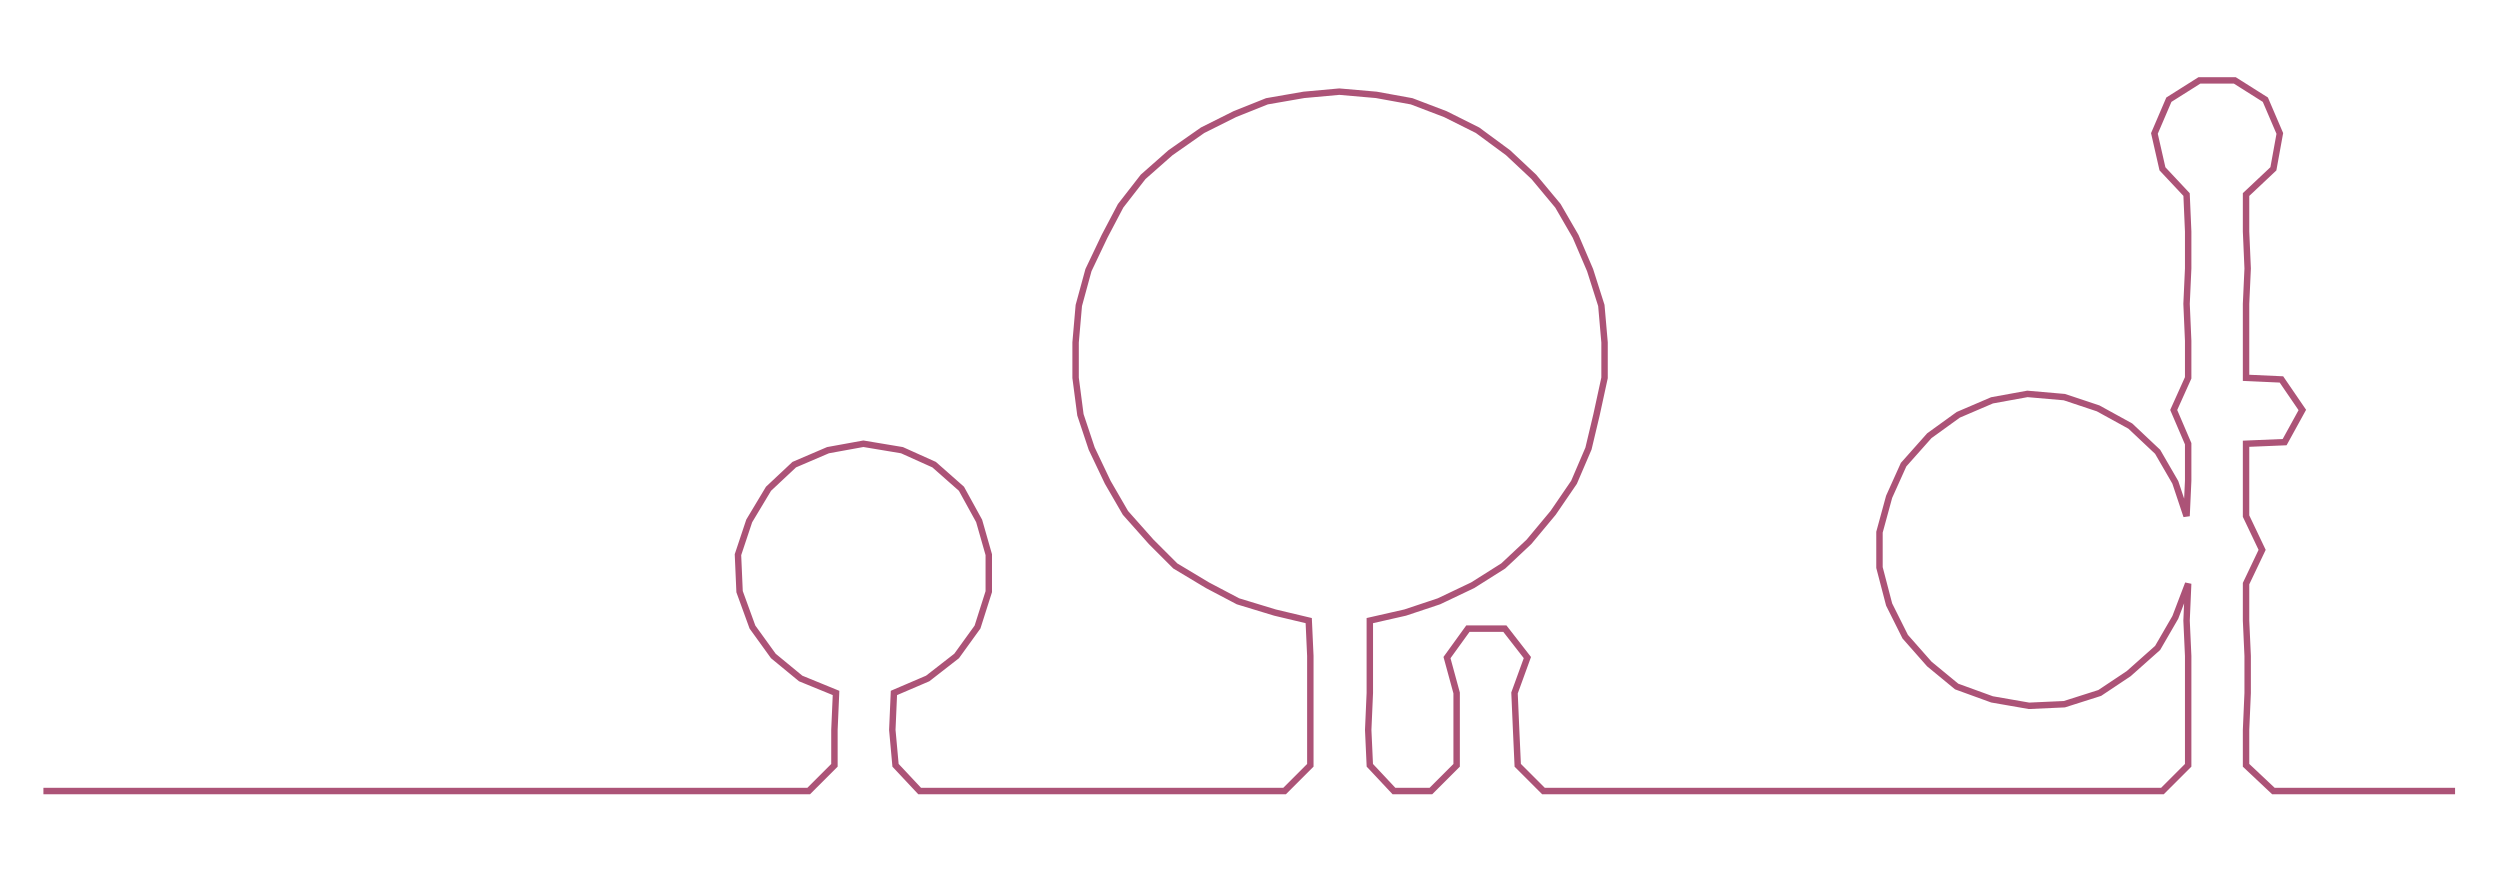 <ns0:svg xmlns:ns0="http://www.w3.org/2000/svg" width="300px" height="104.722px" viewBox="0 0 1554.95 542.79"><ns0:path style="stroke:#ac5377;stroke-width:4px;fill:none;" d="M27 492 L27 492 L50 492 L72 492 L95 492 L118 492 L140 492 L163 492 L186 492 L208 492 L231 492 L254 492 L276 492 L299 492 L322 492 L344 492 L367 492 L390 492 L412 492 L435 492 L458 492 L480 492 L503 492 L519 476 L519 454 L520 431 L498 422 L481 408 L468 390 L460 368 L459 345 L466 324 L478 304 L494 289 L515 280 L537 276 L561 280 L581 289 L598 304 L609 324 L615 345 L615 368 L608 390 L595 408 L577 422 L556 431 L555 454 L557 476 L572 492 L595 492 L618 492 L641 492 L663 492 L686 492 L707 492 L730 492 L753 492 L777 492 L799 492 L815 476 L815 454 L815 431 L815 408 L814 386 L793 381 L770 374 L751 364 L731 352 L716 337 L700 319 L689 300 L679 279 L672 258 L669 235 L669 213 L671 190 L677 168 L687 147 L697 128 L711 110 L728 95 L748 81 L768 71 L788 63 L811 59 L833 57 L856 59 L878 63 L899 71 L919 81 L938 95 L954 110 L969 128 L980 147 L989 168 L996 190 L998 213 L998 235 L993 258 L988 279 L979 300 L966 319 L951 337 L935 352 L916 364 L895 374 L874 381 L852 386 L852 408 L852 431 L851 454 L852 476 L867 492 L890 492 L906 476 L906 454 L906 431 L900 409 L913 391 L936 391 L950 409 L942 431 L943 454 L944 476 L960 492 L982 492 L1004 492 L1026 492 L1050 492 L1073 492 L1096 492 L1117 492 L1140 492 L1163 492 L1186 492 L1209 492 L1231 492 L1254 492 L1277 492 L1299 492 L1322 492 L1345 492 L1361 476 L1361 454 L1361 431 L1361 408 L1360 386 L1361 363 L1353 384 L1342 403 L1324 419 L1306 431 L1284 438 L1262 439 L1239 435 L1217 427 L1200 413 L1185 396 L1175 376 L1169 353 L1169 331 L1175 309 L1184 289 L1200 271 L1218 258 L1239 249 L1261 245 L1284 247 L1305 254 L1325 265 L1342 281 L1353 300 L1360 321 L1361 299 L1361 276 L1352 255 L1361 235 L1361 212 L1360 189 L1361 167 L1361 144 L1360 121 L1345 105 L1340 83 L1349 62 L1368 50 L1390 50 L1409 62 L1418 83 L1414 105 L1397 121 L1397 144 L1398 167 L1397 189 L1397 212 L1397 235 L1419 236 L1432 255 L1421 275 L1397 276 L1397 299 L1397 321 L1407 342 L1397 363 L1397 386 L1398 408 L1398 431 L1397 454 L1397 476 L1414 492 L1436 492 L1459 492 L1482 492 L1504 492 L1527 492" /></ns0:svg>